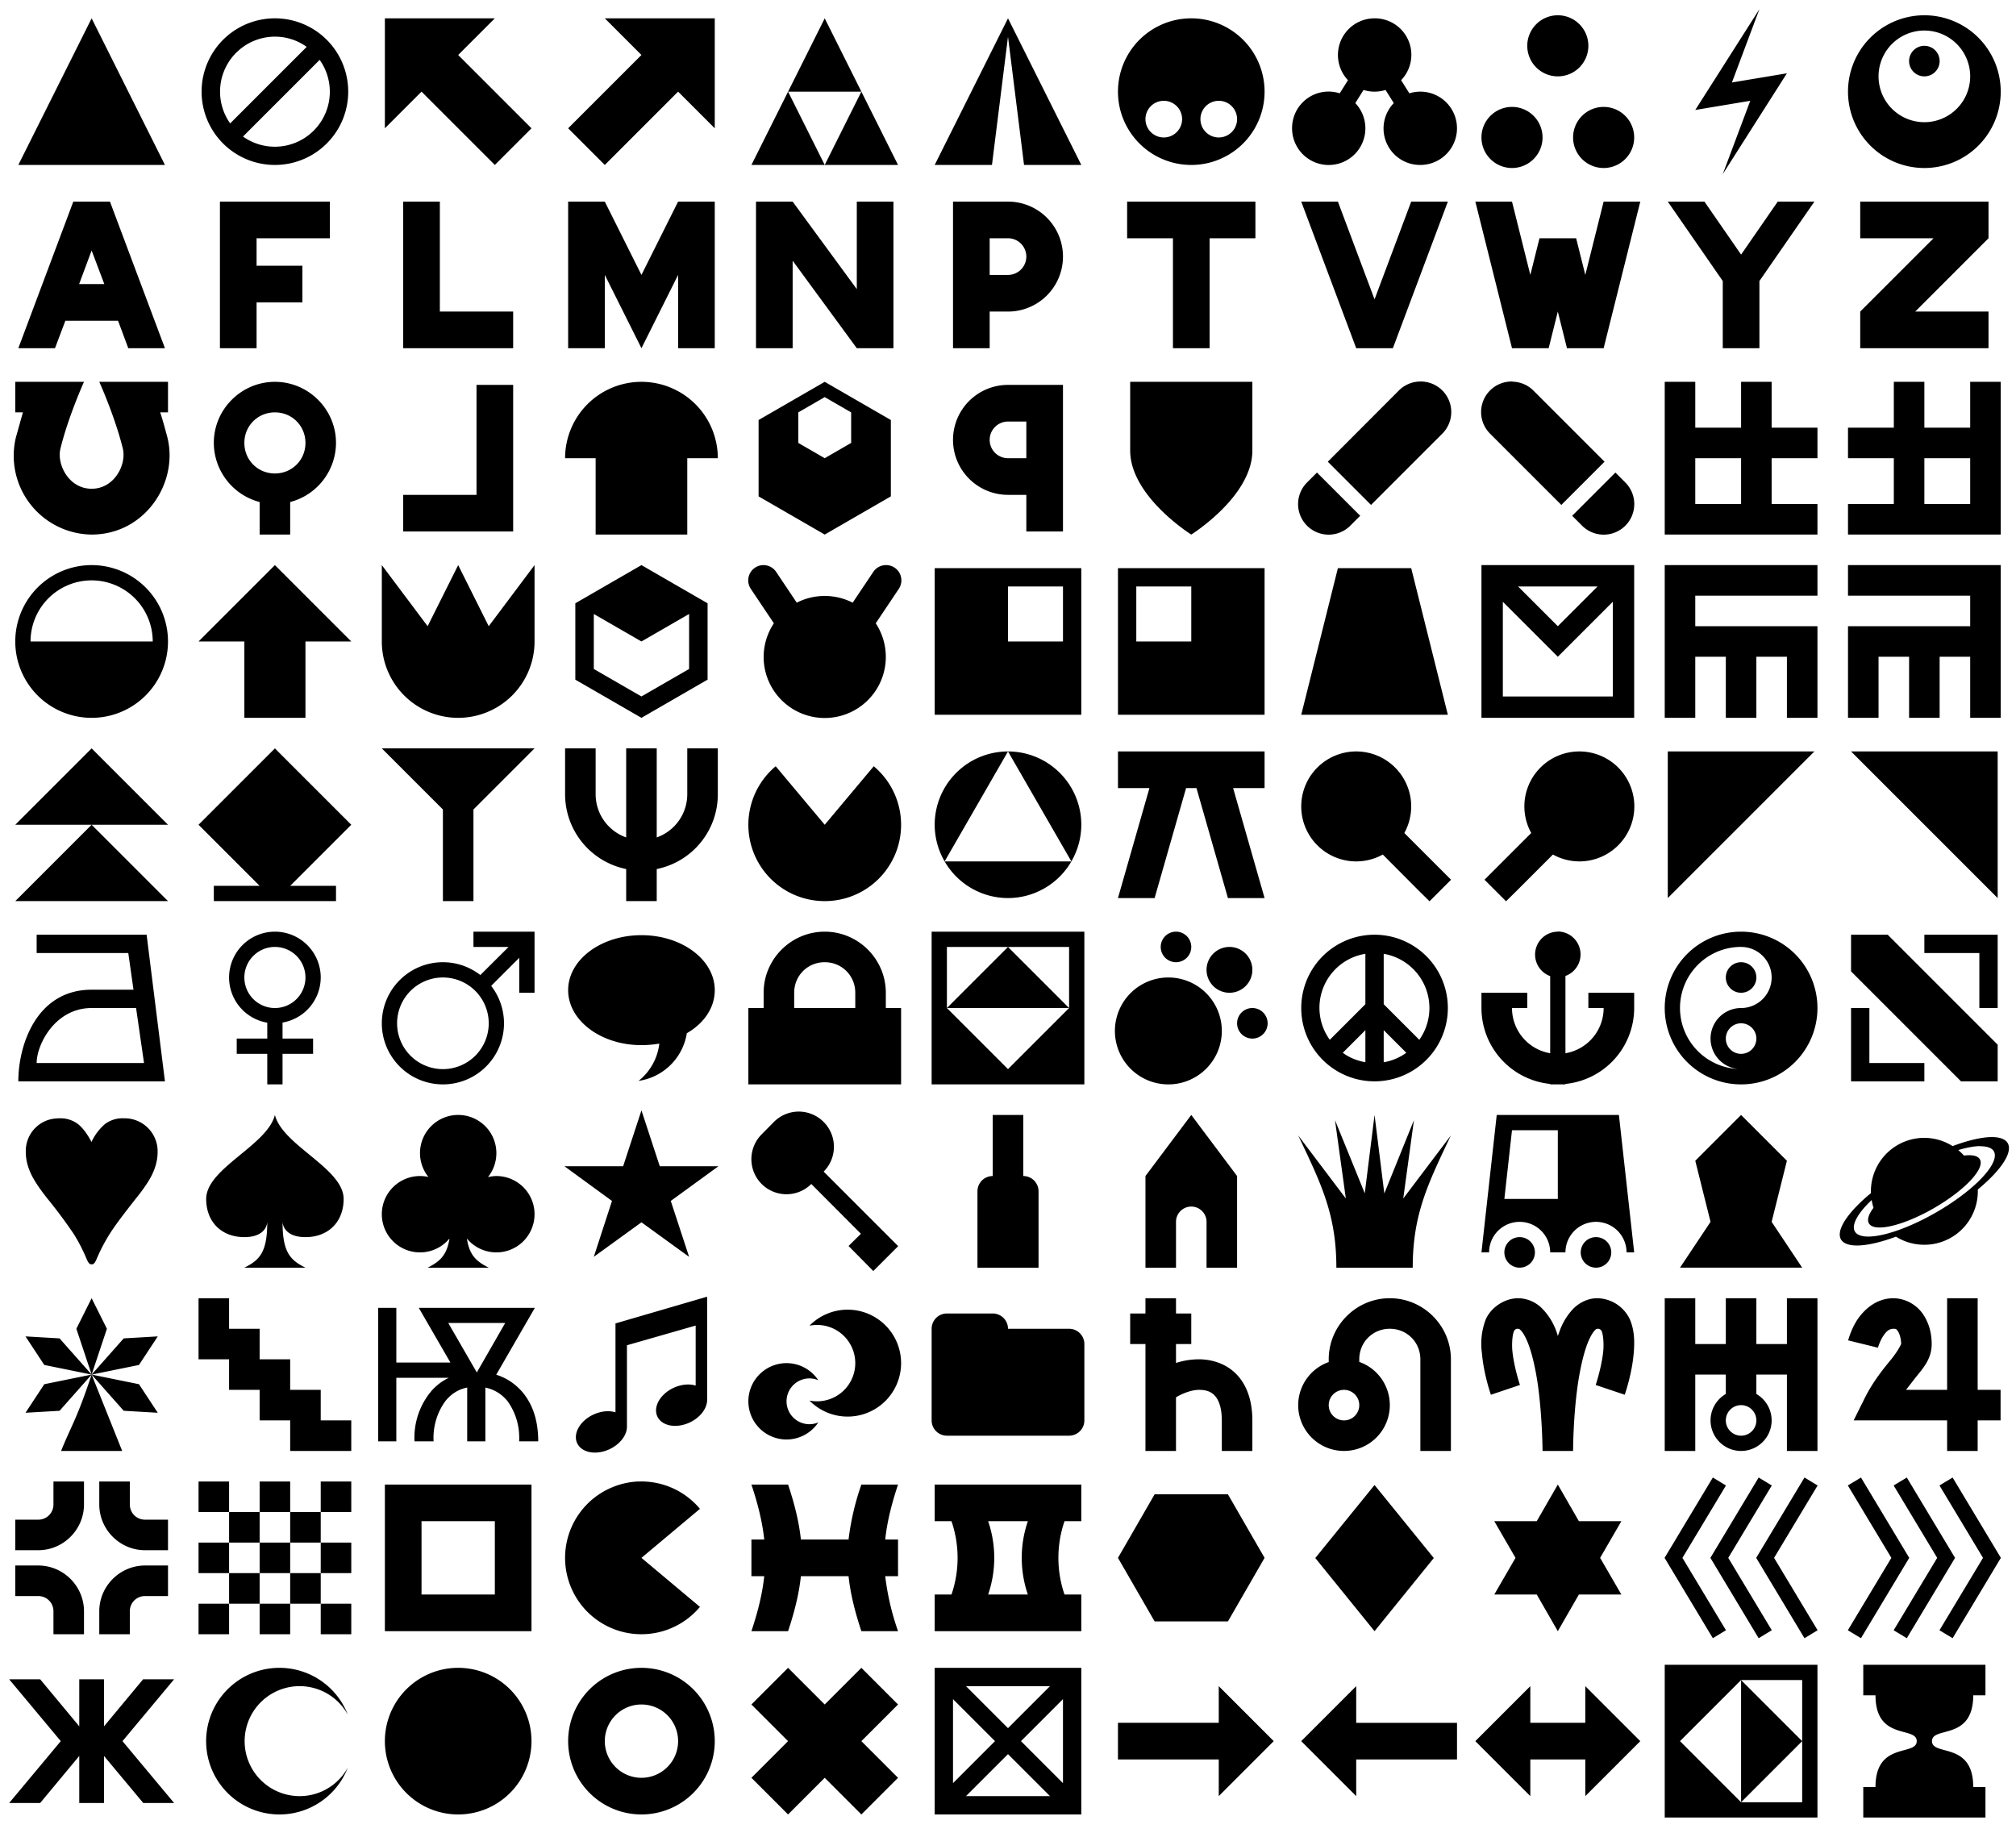 
<svg xmlns="http://www.w3.org/2000/svg" viewBox="0 0 1320 1200"><path d="M1152 6l-42 66 36-6-18 48 42-66-36 6 18-48zm-132 4a20 20 0 0 0-20 20 20 20 0 0 0 20 20 20 20 0 0 0 20-20 20 20 0 0 0-20-20zm240 0a50 50 0 0 0-50 50 50 50 0 0 0 50 50 50 50 0 0 0 50-50 50 50 0 0 0-50-50zM60 12l-48 96h96L60 12zm120 0a48 48 0 1 0 0 96 48 48 0 0 0 0-96zm72 0v72l24-24 48 48 24-24-48-48 24-24h-72zm144 0l24 24-48 48 24 24 48-48 24 24V12h-72zm144 0l-24 48h48l-24-48zm24 48l-24 48h48l-24-48zm-24 48l-24-48-24 48h48zm120-96l-48 96h37.5L660 24l10.5 84H708l-48-96zm120 0a48 48 0 1 0 0 96 48 48 0 0 0 0-96zm120 0a24 24 0 0 0-17.4 40.5l-5.4 8.6A23.9 23.9 0 0 0 846 84a24 24 0 1 0 41.4-16.5l5.4-8.6a23.9 23.9 0 0 0 14.4 0l5.4 8.6A23.9 23.9 0 0 0 930 108a24 24 0 1 0-7.2-46.9l-5.4-8.6A23.9 23.9 0 0 0 900 12zm360 8a30 30 0 0 1 30 30 30 30 0 0 1-30 30 30 30 0 0 1-30-30 30 30 0 0 1 30-30zM180 24c7.8 0 15 2.5 20.8 6.7l-50.1 50.1A36 36 0 0 1 180 24zm1080 6a10 10 0 0 0-10 10 10 10 0 0 0 10 10 10 10 0 0 0 10-10 10 10 0 0 0-10-10zM209.3 39.2a36 36 0 0 1-50.2 50.2l50.2-50.2zM762 66a12 12 0 1 1 0 24 12 12 0 0 1 0-24zm36 0a12 12 0 1 1 0 24 12 12 0 0 1 0-24zm192 4a20 20 0 0 0-20 20 20 20 0 0 0 20 20 20 20 0 0 0 20-20 20 20 0 0 0-20-20zm60 0a20 20 0 0 0-20 20 20 20 0 0 0 20 20 20 20 0 0 0 20-20 20 20 0 0 0-20-20zM48 132l-36 96h24l6.8-18h34.5l6.7 18h24l-36-96H48zm96 0v96h24v-30h30v-24h-30v-18h48v-24h-72zm120 0v96h72v-24h-48v-72h-24zm108 0v96h24v-48l24 48 24-48v48h24v-96h-24l-24 48-24-48h-24zm123 0v96h24v-57.3l42 57.3h24v-96h-24v57.3L519 132h-24zm129 0v96h24v-24h12a36 36 0 0 0 0-72h-36zm114 0v24h30v72h24v-72h30v-24h-84zm114 0l36 96h24l36-96h-24l-24 64-24-64h-24zm114 0l24 96h24l6-24 6 24h24l24-96h-24l-12 48-6-24h-24l-6 24-12-48h-24zm126 0l36 52v44h24v-44l36-52h-24l-24 34.7-24-34.7h-24zm126 0v24h48l-48 48v24h84v-24h-48l48-48v-24h-84zm-570 24h12a12 12 0 0 1 12 12 12 12 0 0 1-12 12h-12v-24zm-588 8l8.3 22H51.8l8.2-22zm869.6 85.8a20 20 0 0 0-13.8 6l-46.4 46.5 28.3 28.3 46.4-46.4a20 20 0 0 0-14.5-34.4zm60.8 0a20 20 0 0 0-14.5 34.4l46.4 46.4 28.3-28.3-46.4-46.4a20 20 0 0 0-13.8-6zM10 250v20h5l-4.6 16.4A51.6 51.6 0 0 0 60 350c35 0 57-34 49.6-63.6-1.5-5.7-3-11.2-4.7-16.4h5.1v-20H65s10.2 22.5 15.4 43.6C83 304 75 320 60 320c-15 0-23-16-20.4-26.4C44.8 272.5 55 250 55 250H10zm170 0c-22 0-40 18-40 40a40.2 40.2 0 0 0 30 38.7V350h20v-21.3a40.2 40.2 0 0 0 30-38.7c0-22-18-40-40-40zm240 0a50 50 0 0 0-50 50h20v50h60v-50h20a50 50 0 0 0-50-50zm120 0l-43.3 25v50l43.3 25 43.3-25v-50L540 250zm200 0v45c0 30 40 55 40 55s40-25 40-55v-45h-80zm350 0v100h100v-20h-30v-30h30v-20h-30v-30h-20v30h-30v-30h-20zm150 0v30h-30v20h30v30h-30v20h100V250h-20v30h-30v-30h-20zm-928 2v72h-48v24h72v-96h-24zm348 0a36 36 0 0 0 0 72h12v24h24v-96h-36zm-120 8l17.3 10v20L540 300l-17.3-10v-20l17.3-10zm-360 10c11.2 0 20 8.8 20 20s-8.8 20-20 20-20-8.8-20-20 8.8-20 20-20zm480 6h12v24h-12a12 12 0 0 1-12-12 12 12 0 0 1 12-12zm450 24h30v30h-30v-30zm150 0h30v30h-30v-30zm-397.7 9.4l-6.5 6.5a20 20 0 1 0 28.3 28.3l6.5-6.5-28.3-28.3zm195.4 0l-28.3 28.3 6.5 6.5a20 20 0 1 0 28.3-28.3l-6.5-6.5zM579.8 370a10 10 0 0 0-8.1 4.6l-13.4 20a40 40 0 0 0-18.3-4.4 40 40 0 0 0-18.3 4.4l-13.4-20a10 10 0 0 0-8.4-4.6 10 10 0 0 0-8.2 15.7l15 22.4a40 40 0 0 0-6.7 22 40 40 0 0 0 40 40 40 40 0 0 0 40-40 40 40 0 0 0-6.6-22l15-22.4a10 10 0 0 0-8.6-15.7zM60 370a50 50 0 0 0 0 100 50 50 0 0 0 0-100zm120 0l-50 50h30v50h40v-50h30l-50-50zm70 0v50a50 50 0 0 0 25 43.3 50 50 0 0 0 50 0 50 50 0 0 0 25-43.3v-50l-30 40-20-40-20 40-30-40zm170 0l-43.3 25v50l43.3 25 43.3-25v-50L420 370zm550 0v100h100V370H970zm120 0v100h20v-40h20v40h20v-40h20v40h20v-60h-80v-20h80v-20h-100zm120 0v20h80v20h-80v60h20v-40h20v40h20v-40h20v40h20V370h-100zm-598 2v96h96v-96h-96zm120 0v96h96v-96h-96zm144 0l-24 96h96l-24-96h-48zm-816 8a40 40 0 0 1 40 40H20a40 40 0 0 1 40-40zm600 4h36v36h-36v-36zm84 0h36v36h-36v-36zm250 0h52l-26 26-26-26zm-10 10l36 36 36-36v62h-72v-62zm-595.2 8l31.2 18 31.2-18v36L420 456l-31.2-18v-36zM60 490l-50 50h100l-50-50zm0 50l-50 50h100l-50-50zm120-50l-50 50 40 40h-30v10h80v-10h-30l40-40-50-50zm70 0l40 40v60h20v-60l40-40H250zm120 0v30a50 50 0 0 0 40 49v21h20v-21a49.9 49.9 0 0 0 40-49v-30h-20v30a30 30 0 0 1-20 28.3V490h-20v58.3a30 30 0 0 1-20-28.3v-30h-20zm290 2l41.5 72a48 48 0 0 0 6.5-24 48 48 0 0 0-48-48zm0 0a48 48 0 0 0-48 48 48 48 0 0 0 6.5 24l41.5-72zm72 0v24h20.6L732 588h24l20.6-72h6.8l20.6 72h24l-20.6-72H828v-24h-96zm156 0a36 36 0 0 0-36 36 36 36 0 0 0 36 36 36 36 0 0 0 17.4-4.5l23.5 23.6 7.1 7 14.1-14.1-7-7-23.6-23.6A36 36 0 0 0 924 528a36 36 0 0 0-36-36zm146.1 0a36 36 0 0 0-36 36 36 36 0 0 0 4.5 17.4l-23.5 23.5-7.1 7.1 14.1 14.1 7.1-7 23.6-23.6a36 36 0 0 0 17.3 4.5 36 36 0 0 0 36-36 36 36 0 0 0-36-36zm57.9 0v96l96-96h-96zm120 0l96 96v-96h-96zm-704.1 9.7a50 50 0 0 0-14.9 55.4 50 50 0 0 0 47 32.9 50 50 0 0 0 47-32.9 50 50 0 0 0-14.9-55.4L540 540l-32.1-38.3zM618.5 564a48 48 0 0 0 41.5 24 48 48 0 0 0 41.5-24h-83zM180 610a30 30 0 0 0-30 30 30 30 0 0 0 25 29.6V680h-20v10h20v20h10v-20h20v-10h-20v-10.5a30 30 0 0 0 25-29.5 30 30 0 0 0-30-30zm130 0v10h23l-18.5 18.4A40 40 0 0 0 290 630a40 40 0 0 0-40 40 40 40 0 0 0 40 40 40 40 0 0 0 40-40 40 40 0 0 0-8.4-24.5l18.4-18.4V650h10v-40h-40zm230 0c-22 0-40 18-40 40v10h-10v50h100v-50h-10v-10c0-22-18-40-40-40zm70 0v100h100V610H610zm160 0a10 10 0 0 0-10 10 10 10 0 0 0 10 10 10 10 0 0 0 10-10 10 10 0 0 0-10-10zm250 0a15 15 0 0 0-5 29.1v50.5a30 30 0 0 1-25-29.6h10v-10h-30v10a50 50 0 0 0 45 49.7v.3h10v-.3a50 50 0 0 0 45-49.7v-10h-30v10h10a30 30 0 0 1-25 29.6V639a15 15 0 0 0-5-29.1zm120 0a50 50 0 0 0-50 50 50 50 0 0 0 50 50 50 50 0 0 0 50-50 50 50 0 0 0-50-50zM24 612v12h60l3.4 24H60c-36 0-48 36-48 60h96l-12-96H24zm876 0a48 48 0 1 0 0 96 48 48 0 0 0 0-96zm312 0v24l72 72h24v-24l-72-72h-24zm48 0v12h36v36h12v-48h-48zm-840 .3c-26.5 0-48 16.1-48 36s21.5 36 48 36c4 0 8-.4 11.7-1a36.5 36.5 0 0 1-13.6 24.4 37.4 37.4 0 0 0 31.6-31.2C461 670 468 659.8 468 648.3c0-19.9-21.5-36-48-36zM180 620a20 20 0 0 1 20 20 20 20 0 0 1-20 20 20 20 0 0 1-20-20 20 20 0 0 1 20-20zm440 0h80v40l-40 40-40-40v-40zm0 40h80l-40-40-40 40zm185-40a15 15 0 0 0-15 15 15 15 0 0 0 15 15 15 15 0 0 0 15-15 15 15 0 0 0-15-15zm335 0a20 20 0 0 1 20 20 20 20 0 0 1-20 20 20 20 0 0 0-20 20 20 20 0 0 0 18 19.9 40 40 0 0 1-38-39.9 40 40 0 0 1 38.6-40 20 20 0 0 1 1.4 0zm-246 4.5v33l-23.3 23.3a35.8 35.8 0 0 1 23.3-56.3zm12 0a36 36 0 0 1 23.3 56.3L906 657.5v-33zM540 630c11.2 0 20 8.8 20 20v10h-40v-10c0-11.2 8.8-20 20-20zm600 0a10 10 0 0 0-10 10 10 10 0 0 0 10 10 10 10 0 0 0 10-10 10 10 0 0 0-10-10zm-850 10a30 30 0 0 1 30 30 30 30 0 0 1-30 30 30 30 0 0 1-30-30 30 30 0 0 1 30-30zm475 0a35 35 0 0 0-35 35 35 35 0 0 0 35 35 35 35 0 0 0 35-35 35 35 0 0 0-35-35zM60 660h29.1l5.2 36H24c0-12 12-36 36-36zm760 0a10 10 0 0 0-10 10 10 10 0 0 0 10 10 10 10 0 0 0 10-10 10 10 0 0 0-10-10zm392 0v48h48v-12h-36v-36h-12zm-72 10a10 10 0 0 1 10 10 10 10 0 0 1-10 10 10 10 0 0 1-10-10 10 10 0 0 1 10-10zm-246 4.5v21c-5.5-1-10.5-3-14.8-6.2l14.8-14.8zm12 0l14.8 14.8c-4.3 3.1-9.3 5.3-14.8 6.2v-21zM420 727l-12 36.6h-38.4l31.1 22.7-11.9 36.6 31.2-22.6 31.2 22.6-12-36.6 31.2-22.7H432L420 727zm102.7.8a23 23 0 0 0-16 6.8l-8 8.1a23 23 0 0 0 0 32.5 23 23 0 0 0 32.5 0l32.5 32.6-8.1 8 16.2 16.4 16.3-16.3-48.8-48.8a23 23 0 0 0 0-32.5 23 23 0 0 0-16.6-6.8zM180 730c-5 20-45 35-45 55 0 15 10 25 25 25s15-10 15-10c0 20-5 25-15 30h40c-10-5-15-10-15-30 0 0 0 10 15 10s25-10 25-25c0-20-40-35-45-55zm120 0a25 25 0 0 0-25 25 25 25 0 0 0 5.5 15.6 25 25 0 0 0-5.5-.6 25 25 0 0 0-25 25 25 25 0 0 0 25 25 25 25 0 0 0 19.3-9.1C292.6 822 287.9 826 280 830h40c-7.9-4-12.6-7.9-14.3-19.1A25 25 0 0 0 325 820a25 25 0 0 0 25-25 25 25 0 0 0-25-25 25 25 0 0 0-5.5.7A25 25 0 0 0 325 755a25 25 0 0 0-25-25zm350 0v40a10 10 0 0 0-10 10v50h40v-50a10 10 0 0 0-10-10v-40h-20zm130 0l-30 40v60h20v-30a10 10 0 0 1 10-10 10 10 0 0 1 10 10v30h20v-60l-30-40zm120 0l-6.4 51.3-19.5-47.9 7.1 51.3-31.2-41.3c15 31.6 25 51.6 25 86.6h50c0-35 10-55 25-86.6l-31.2 41.3 7-51.3-19.4 48L900 730zm80 0l-10 90h5a20 20 0 1 1 40 0h10a20 20 0 1 1 40 0h5l-10-90h-80zm160 0l-30 30 10 40-20 30h80l-20-30 10-40-30-30zM39 732.2c-6.3 0-11.5 2-15.8 6.2a21.3 21.3 0 0 0-6.3 16c0 4.4 1 8.8 3 13.3 1.9 4.4 5.5 9.9 10.7 16.5a336.2 336.2 0 0 1 17.2 23c3 4.6 6 10.2 8.8 16.8 1 2.5 2 3.8 3 3.8h.8c1 0 2-1.3 3-3.8a114 114 0 0 1 9-17c3-4.7 8.7-12.3 17-22.8 5.3-6.6 8.9-12.1 10.8-16.5 2-4.5 3-9 3-13.4A21.6 21.6 0 0 0 81 732.2a19 19 0 0 0-12.3 3.8 34.7 34.7 0 0 0-8.8 11.7c-2.7-5.2-5.6-9.1-8.8-11.7a19 19 0 0 0-12.2-3.8zm951 7.8h30v45h-35l5-45zm313.3 4.5a18.9 63 60 0 0-24.8 5.9 35 35 0 0 0-18.5-5.4 35 35 0 0 0-35 35 35 35 0 0 0 0 1.2 18.9 63 60 0 0-19.6 30.3 18.9 63 60 0 0 36-1.8 35 35 0 0 0 18.6 5.3 35 35 0 0 0 35-35 35 35 0 0 0 0-1.2 18.9 63 60 0 0 19.6-30.3 18.9 63 60 0 0-11.3-4zm-7 6a15.8 52.5 60 0 1 9.2 3.3 15.8 52.5 60 0 1-37.6 39.9 15.8 52.5 60 0 1-53.4 12.6 15.8 52.5 60 0 1 11-20.6 35 35 0 0 0 1.2 5.1 12.6 42 60 0 0-3 10.2 12.6 42 60 0 0 42.6-10 12.6 42 60 0 0 30-32 12.6 42 60 0 0-10.4-2.4 35 35 0 0 0-3.7-3.6 15.8 52.5 60 0 1 14-2.6zM995 810a10 10 0 0 0-10 10 10 10 0 0 0 10 10 10 10 0 0 0 10-10 10 10 0 0 0-10-10zm50 0a10 10 0 0 0-10 10 10 10 0 0 0 10 10 10 10 0 0 0 10-10 10 10 0 0 0-10-10zm-582 39l-60 17.5v58.2a12.5 17.5 65 0 0-14.5 1.5 12.5 17.5 65 0 0-10.6 18.7 12.5 17.5 65 0 0 21.1 4 12.5 17.5 65 0 0 11.5-15v-53.1l45-12.9v39.3a12.5 17.5 65 0 0-14.5 1.5 12.5 17.5 65 0 0-10.6 18.7 12.5 17.5 65 0 0 21.1 4 12.5 17.5 65 0 0 11.5-15V849zm-403 1l-10 20 10 30 10-30-10-20zm0 50l31-6.3 12.3-18.7-22.3 1.3L60 900zm0 0l21 23.7 22.3 1.3L91 906.3 60 900zm0 0c-10 30-13.3 33.3-20 50h40l-20-50zm0 0l-31 6.3L16.7 925l22.3-1.3L60 900zm0 0l-21-23.7-22.3-1.3L29 893.7l31 6.3zm70-50v40h20v20h20v20h20v20h40v-20h-20v-20h-20v-20h-20v-20h-20v-20h-20zm620 0v10h-10v20h10v70h20v-35.1c3.7-2.3 10-4.9 15-4.9 5.3 0 8.2 1.4 10.6 4 2.4 2.8 4.4 7.7 4.4 16v20h20v-20c0-11.7-3-21.8-9.3-29-6.4-7.4-16-11-25.7-11a48 48 0 0 0-15 2.4V880h10v-20h-10v-10h-20zm160 0c-22 0-40 18-40 40v1.8a30 30 0 0 0-20 28.2 30 30 0 0 0 30 30 30 30 0 0 0 30-30 30 30 0 0 0-20-28.3V890c0-11.2 8.8-20 20-20s20 8.8 20 20v60h20v-60c0-22-18-40-40-40zm84.2 0c-9.6 0-18.2 6.5-21.4 13.9a44.6 44.6 0 0 0-2.5 22c1.2 14.2 5.9 27.3 5.9 27.3l19-6.4s-4-11.9-5-22.7c-.4-5.4.2-10.3 1-12.3.6-1.4 1.5-1.8 2.5-1.8.8 0 1.2.1 2 1 1.1 1 2.7 3.5 4.2 7 3 7 5.4 17.6 7 28.4 3 21.6 3.1 43.6 3.1 43.6h20s0-22 3.1-43.6c1.6-10.8 4-21.4 7-28.4 1.5-3.5 3.1-6 4.2-7 .6-.7 1.1-1 1.9-1 1 0 2 .4 2.6 1.8.8 2 1.4 7 1 12.3-1 10.8-5 22.7-5 22.7l19 6.4s4.7-13.1 5.9-27.3c.6-7.1.6-14.7-2.5-22a24 24 0 0 0-21.4-13.9c-6.2 0-11.8 3-15.6 6.8a41.3 41.3 0 0 0-8.5 13.3l-1.7 4.6a41.3 41.3 0 0 0-10.2-17.9 22.6 22.6 0 0 0-15.6-6.8zm95.8 0v100h20v-50h20v12.7a20 20 0 0 0-10 17.3 20 20 0 0 0 20 20 20 20 0 0 0 20-20 20 20 0 0 0-10-17.3V900h20v50h20V850h-20v30h-20v-30h-20v30h-20v-30h-20zm149.9 0c-12 0-20 8.2-24.2 14.7-4 6.5-5.6 12.9-5.6 12.9l19.5 4.8s1-3.6 3.1-7.1c2.2-3.5 4.1-5.3 7.2-5.3 1.6 0 1.8.2 2.9 1.8 1 1.6 2 4.9 2 8.2 0 0-1.6 3.9-6.5 10-5 6.1-11.8 14.3-17.4 25.5l-7.2 14.5h61.2v20h20v-20h15v-20h-15v-60h-20v60H1248l5.8-7.5c5.1-6.4 11-12.5 11-22.5 0-6.7-1.6-13.4-5.5-19.3A24.1 24.1 0 0 0 1240 850zm-992.3 6.3v87.4h11.9v-41.6h34.4c-4.3 2-8.1 4.9-11.4 8.6a47.5 47.5 0 0 0-11.1 33h12.5a41 41 0 0 1 7.6-26.2c3.9-4.9 8.7-7.9 14.4-9v35.2h11.9v-35.2c6 1.3 10.8 4.3 14.6 9a41 41 0 0 1 7.5 26.2h12.5c0-13.8-3.7-24.8-11-33-4.6-5-10-8.6-16.5-10.6l25.3-43.8h-76l20.7 35.8h-35.4v-35.8h-11.9zm307.4 1.2a35 35 0 0 0-25 10.5 25 25 0 0 1 5-.5 25 25 0 0 1 25 25 25 25 0 0 1-25 25 25 25 0 0 1-5-.5 35 35 0 0 0 25 10.5 35 35 0 0 0 35-35 35 35 0 0 0-35-35zm65 2.5a10 10 0 0 0-10 10v60a10 10 0 0 0 10 10h80a10 10 0 0 0 10-10v-50a10 10 0 0 0-10-10h-40a10 10 0 0 0-10-10h-30zm-326.5 6.2h37.3l-18.6 32.4-18.7-32.4zM515 892.5a25 25 0 0 0-25 25 25 25 0 0 0 25 25 25 25 0 0 0 20.8-11.2 15 15 0 0 1-5.8 1.2 15 15 0 0 1-15-15 15 15 0 0 1 15-15 15 15 0 0 1 5.8 1.2 25 25 0 0 0-20.8-11.2zM880 910a10 10 0 0 1 10 10 10 10 0 0 1-10 10 10 10 0 0 1-10-10 10 10 0 0 1 10-10zm260 10a10 10 0 0 1 10 10 10 10 0 0 1-10 10 10 10 0 0 1-10-10 10 10 0 0 1 10-10zm-18.5 47.4l-31.6 52.6 31.6 52.6 8.6-5.2-28.5-47.4 28.5-47.4-8.6-5.2zm30 0l-31.6 52.6 31.6 52.6 8.6-5.2-28.5-47.4 28.5-47.4-8.6-5.2zm30 0l-31.6 52.6 31.6 52.6 8.6-5.2-28.5-47.4 28.5-47.4-8.6-5.2zm37 0l-8.6 5.2 28.5 47.4-28.5 47.4 8.6 5.2 31.6-52.6-31.6-52.6zm30 0l-8.6 5.2 28.5 47.4-28.5 47.4 8.6 5.2 31.6-52.6-31.6-52.6zm30 0l-8.6 5.2 28.5 47.4-28.5 47.4 8.6 5.2 31.6-52.6-31.6-52.6zM35 970v15c0 5.6-4.4 10-10 10H10v20h15c16.5 0 30-13.5 30-30v-15H35zm30 0v15c0 16.5 13.5 30 30 30h15v-20H95c-5.6 0-10-4.4-10-10v-15H65zm65 0v20h20v-20h-20zm20 20v20h20v-20h-20zm20 0h20v-20h-20v20zm20 0v20h20v-20h-20zm20 0h20v-20h-20v20zm0 20v20h20v-20h-20zm0 20h-20v20h20v-20zm0 20v20h20v-20h-20zm-20 0h-20v20h20v-20zm-20 0v-20h-20v20h20zm-20 0h-20v20h20v-20zm0-20v-20h-20v20h20zm20 0h20v-20h-20v20zm248.6-60a50 50 0 0 0-1 0 50 50 0 0 0-14.7 3 50 50 0 0 0-32.9 47 50 50 0 0 0 32.9 47 50 50 0 0 0 55.4-14.9L420 1020l38.3-32.1a50 50 0 0 0-39.7-17.9zM252 972v96h96v-96h-96zm240 0c4.4 13.2 7.2 24.8 8.4 36H492v24h8.4c-1.2 11.2-4 22.8-8.4 36h24c4.4-13.2 7.2-24.8 8.4-36h31.2c1.2 11.2 4 22.8 8.4 36h24a169.2 169.2 0 0 1-8.4-36h8.4v-24h-8.4c1.2-11.2 4-22.8 8.4-36h-24a169.2 169.2 0 0 0-8.4 36h-31.2c-1.2-11.2-4-22.8-8.4-36h-24zm120 0v24h11a74 74 0 0 1 0 48h-11v24h96v-24h-11a74 74 0 0 1 0-48h11v-24h-96zm408 0l-13.8 24h-27.8l13.9 24-13.9 24h27.8l13.8 24 13.8-24h27.8l-13.9-24 13.9-24h-27.8l-13.8-24zm-120 .3l-38.8 47.8L900 1068l38.8-47.9-38.8-47.8zm-144 6.1l-24 41.6 24 41.6h48l24-41.6-24-41.6h-48zM276 996h48v48h-48v-48zm371 0h26a74 74 0 0 0 0 48h-26a74 74 0 0 0 0-48zm-637 29v20h15c5.6 0 10 4.4 10 10v15h20v-15c0-16.5-13.5-30-30-30H10zm85 0c-16.5 0-30 13.5-30 30v15h20v-15c0-5.6 4.4-10 10-10h15v-20H95zm995 65v100h100v-100h-100zm130 0v20h8c0 30 27 20 27 30s-27 0-27 30h-8v20h80v-20h-8c0-30-27-20-27-30s27 0 27-30h8v-20h-80zm-1037 2a48 48 0 1 0 44.7 65.4 36 36 0 1 1 0-34.8A48 48 0 0 0 183 1092zm117 0a48 48 0 0 0-48 48 48 48 0 0 0 48 48 48 48 0 0 0 48-48 48 48 0 0 0-48-48zm120 0a48 48 0 1 0 0 96 48 48 0 0 0 0-96zm96 0l-24 24 24 24-24 24 24 24 24-24 24 24 24-24-24-24 24-24-24-24-24 24-24-24zm96 0v96h96v-96h-96zm-606 7.5l33.8 40.5L6 1180.5h20.3l25.6-30.8v30.8h16.2v-30.8l25.7 30.8H114L80.2 1140l33.8-40.5H93.7l-25.6 30.8v-30.8H51.9v30.8l-25.6-30.8H6zm1134 .5h40v80h-40l-40-40 40-40zm0 0v80l40-40-40-40zm-507.5 4h55l-27.5 27.5-27.5-27.5zm165.5 0v24h-66v24h66v24l36-36-36-36zm90 0l-36 36 36 36v-24h66v-24h-66v-24zm114 0l-36 36 36 36v-24h36v24l36-36-36-36v24h-36v-24zm-378 8.5l27.5 27.5-27.5 27.5v-55zm72 0v55l-27.5-27.5 27.5-27.5zm-276 3.5a24 24 0 1 1 0 48 24 24 0 0 1 0-48zm240 32.5l27.5 27.5h-55l27.5-27.5z"/></svg>